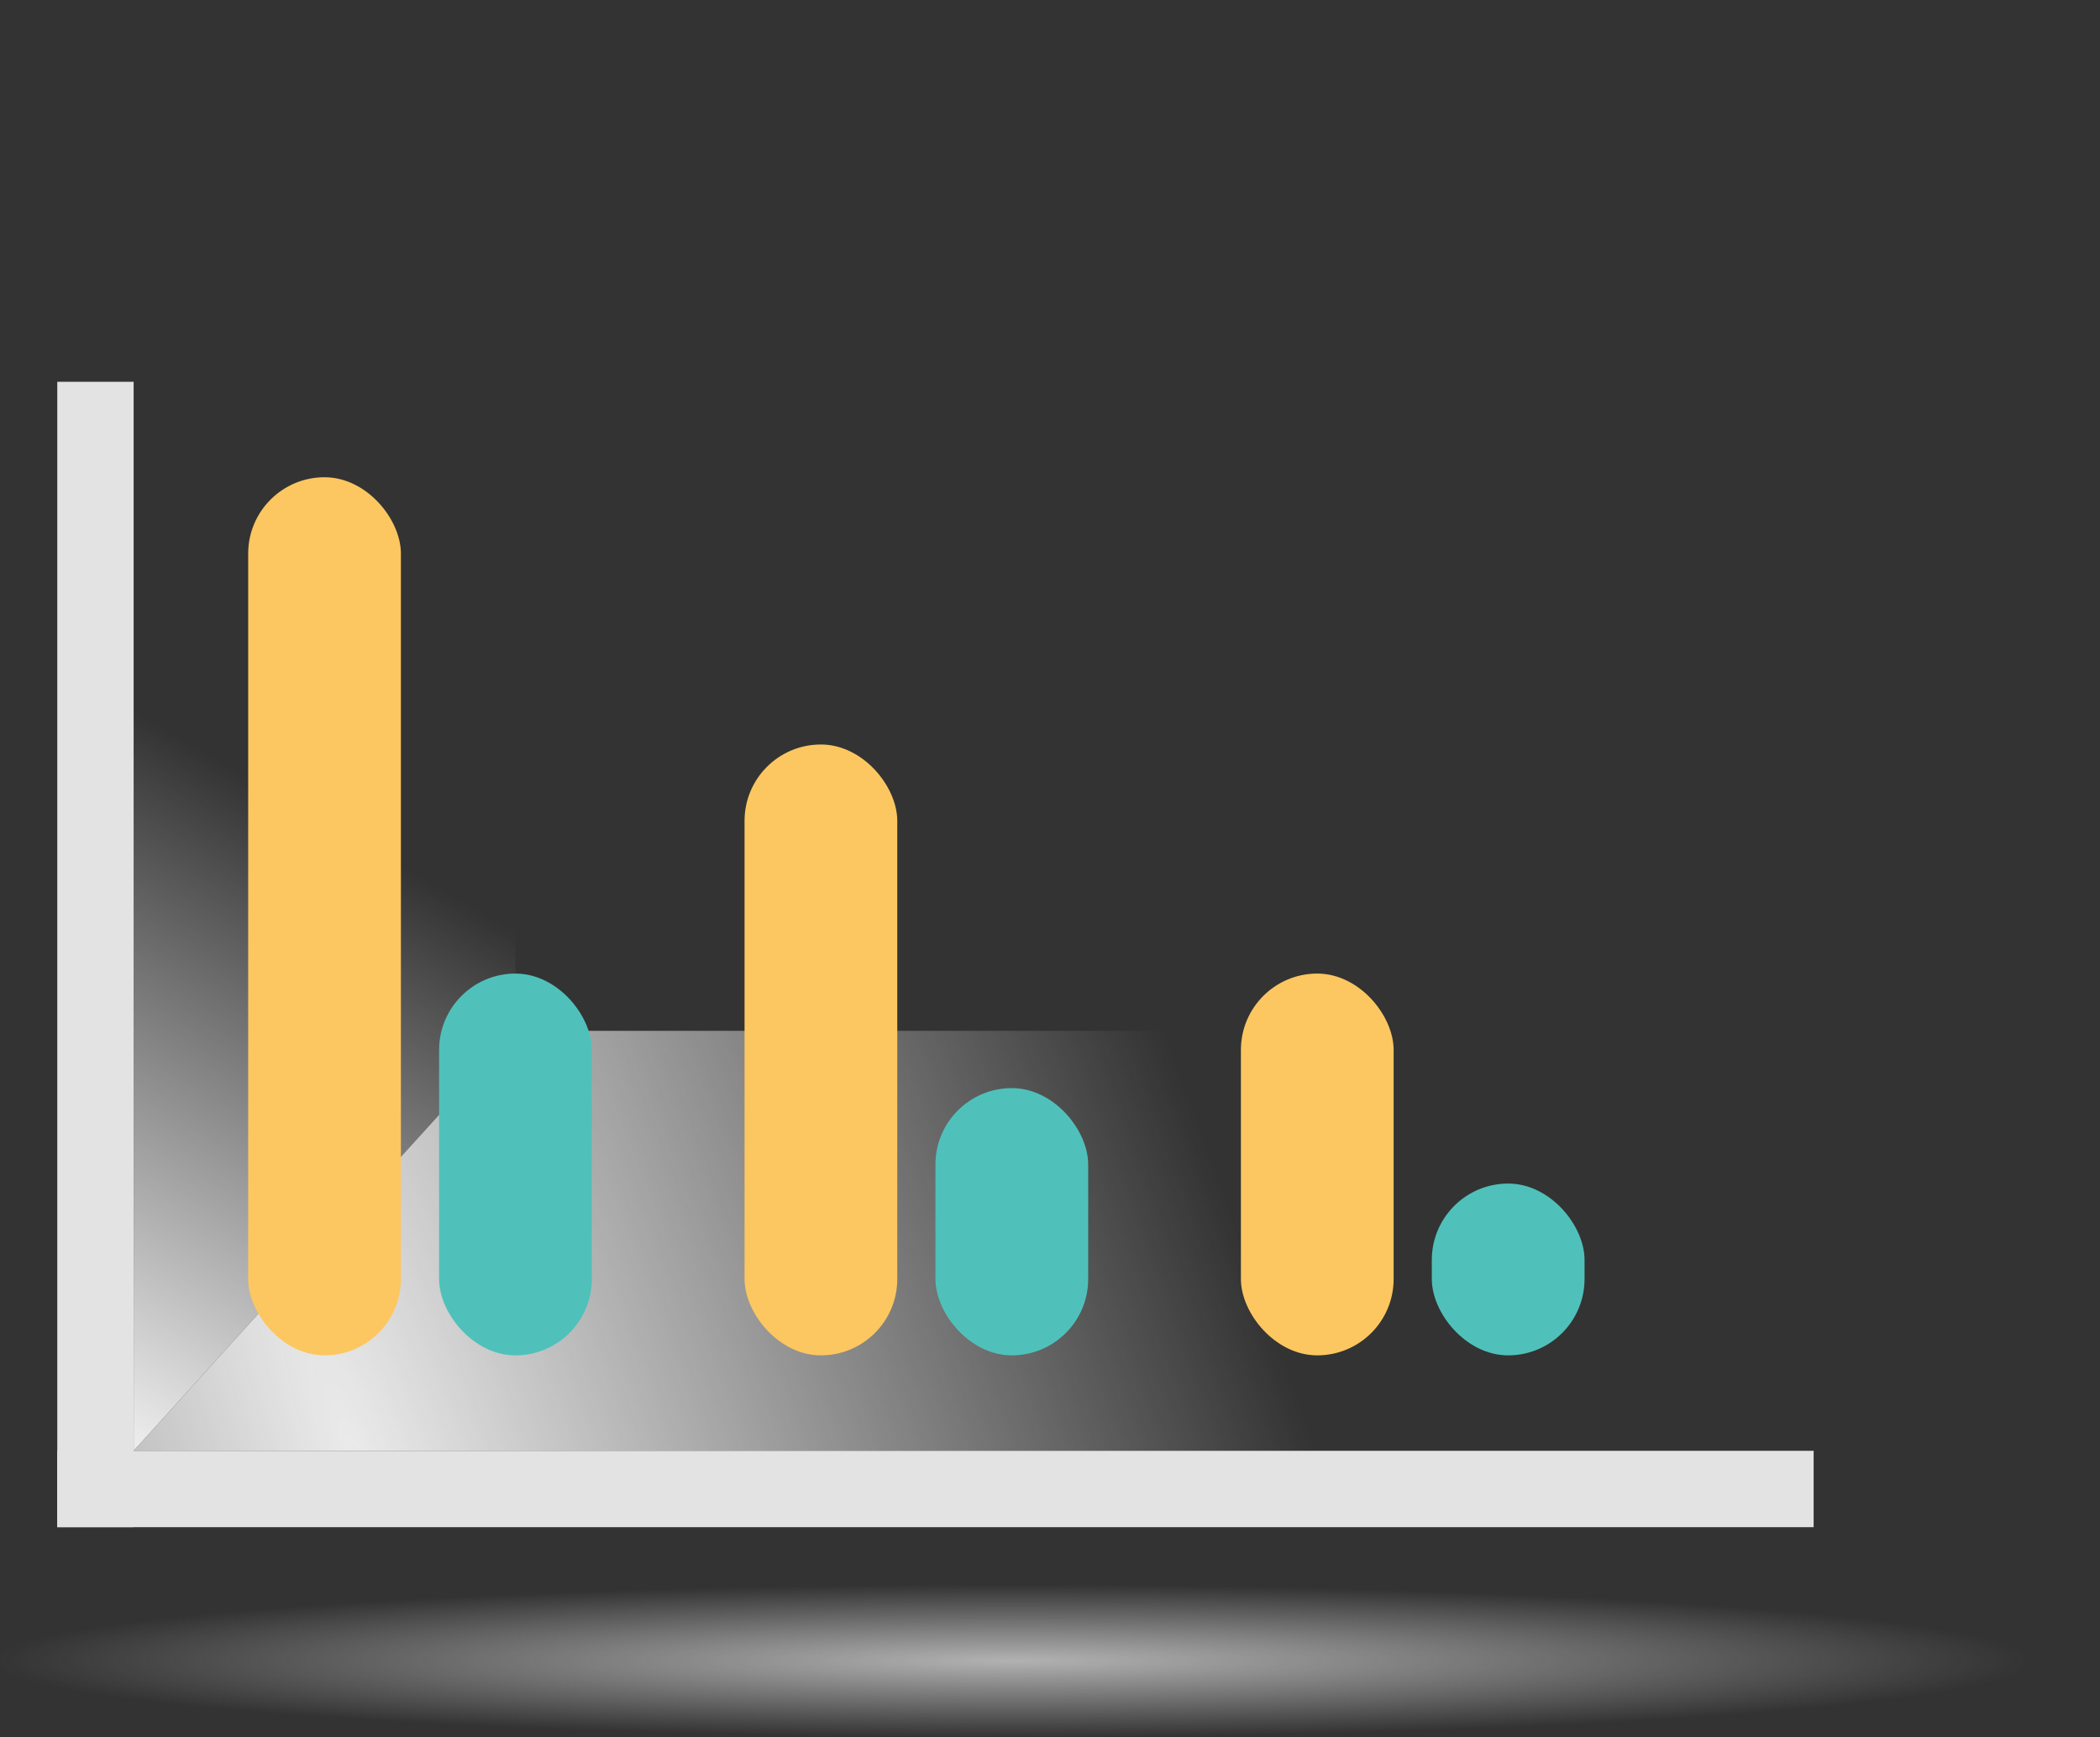 <svg width="110" height="91" viewBox="0 0 110 91" fill="none" xmlns="http://www.w3.org/2000/svg">
<rect x="0" y="0" width="110" height="91" fill="#333333" stroke="none"/>
<path d="M27 54L7 76V20L27 0V54Z" fill="url(#paint0_linear)"/>
<path d="M27 54L7 76H95L109.5 54H27Z" fill="url(#paint1_radial)"/>
<rect x="3" y="76" width="92" height="4" fill="#E3E3E3"/>
<rect opacity="0.8" y="83" width="106" height="8" rx="4" fill="url(#paint2_radial)"/>
<rect x="3" y="80" width="60" height="4" transform="rotate(-90 3 80)" fill="#E3E3E3"/>
<rect x="13" y="25" width="8" height="46" rx="4" fill="#FCC760"/>
<rect x="39" y="39" width="8" height="32" rx="4" fill="#FCC760"/>
<rect x="65" y="51" width="8" height="20" rx="4" fill="#FCC760"/>
<rect x="23" y="51" width="8" height="20" rx="4" fill="#4FC1BA"/>
<rect x="49" y="57" width="8" height="14" rx="4" fill="#4FC1BA"/>
<rect x="75" y="62" width="8" height="9" rx="4" fill="#4FC1BA"/>
<defs>
<linearGradient id="paint0_linear" x1="6.5" y1="75" x2="23" y2="46.5" gradientUnits="userSpaceOnUse">
<stop stop-color="#EBEBEB"/>
<stop offset="1" stop-color="#EBEBEB" stop-opacity="0"/>
</linearGradient>
<radialGradient id="paint1_radial" cx="0" cy="0" r="1" gradientUnits="userSpaceOnUse" gradientTransform="translate(18.5 76) rotate(-20.344) scale(47.461 221.123)">
<stop stop-color="#EBEBEB"/>
<stop offset="1" stop-color="#F6F6F6" stop-opacity="0"/>
</radialGradient>
<radialGradient id="paint2_radial" cx="0" cy="0" r="1" gradientUnits="userSpaceOnUse" gradientTransform="translate(53 87) rotate(90) scale(4 53)">
<stop stop-color="#E3E3E3" stop-opacity="0.9"/>
<stop offset="1" stop-color="#E5E5E5" stop-opacity="0"/>
</radialGradient>
</defs>
</svg>

